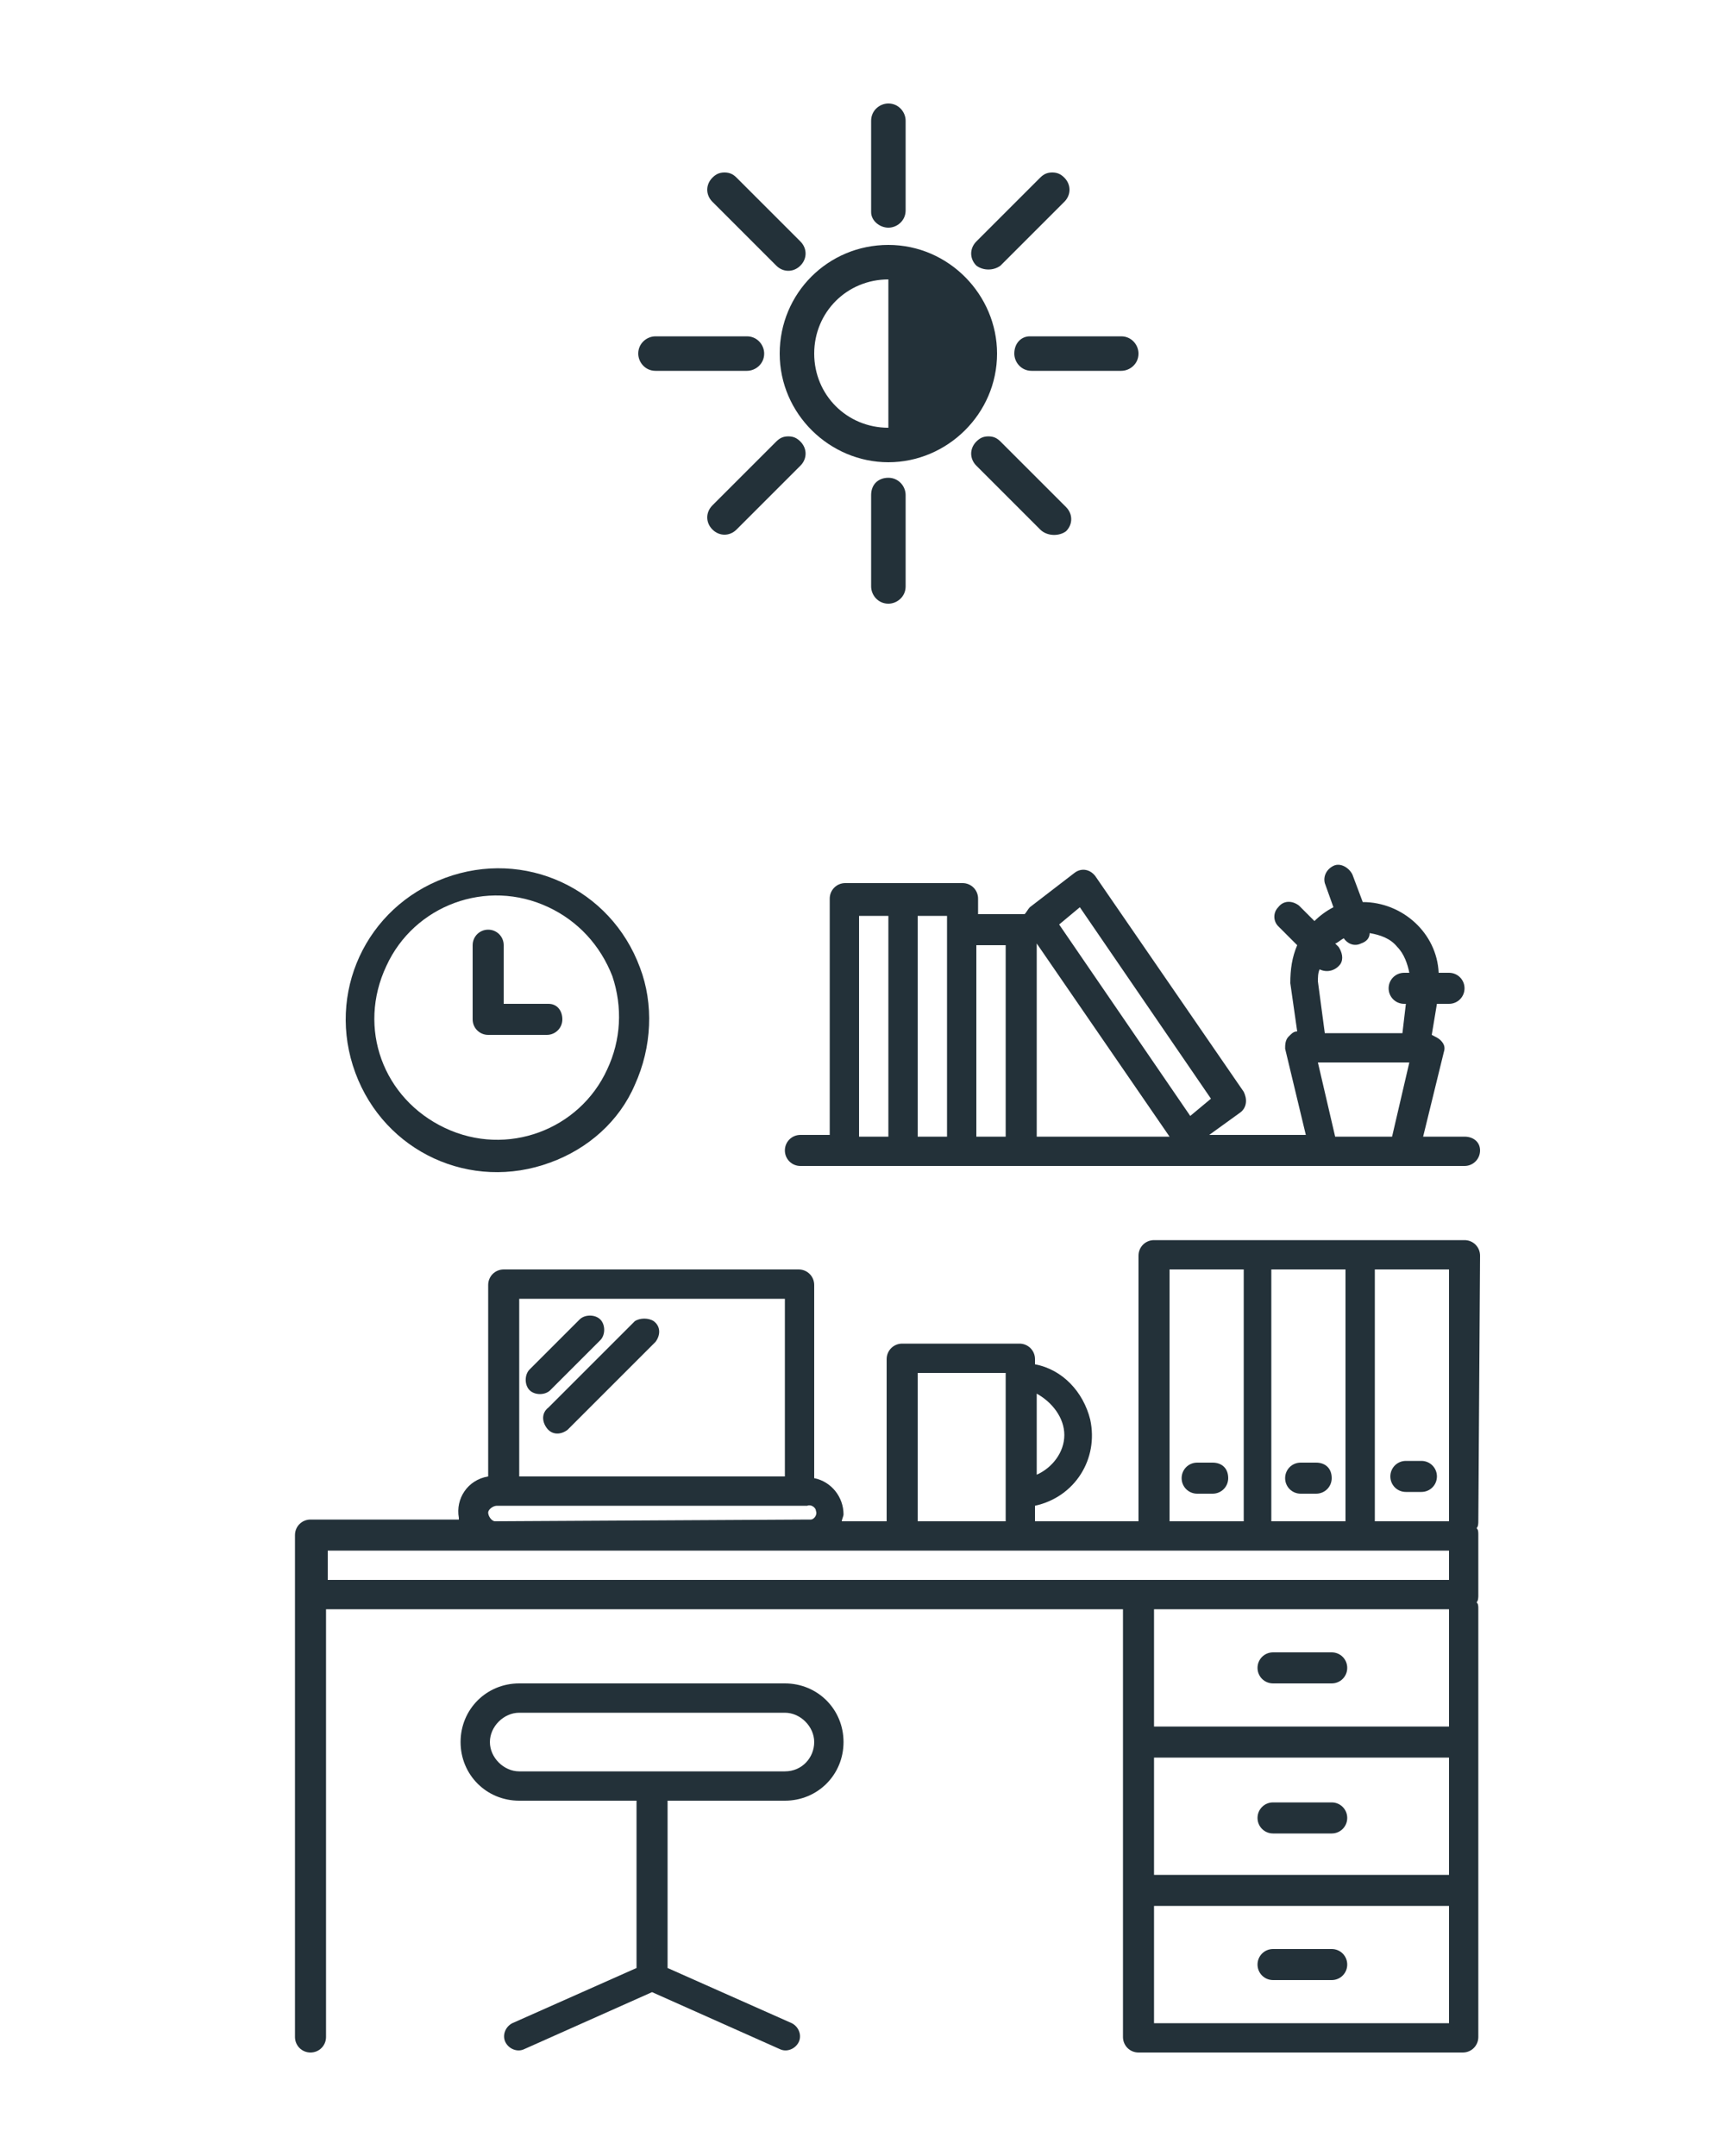 <?xml version="1.0" encoding="utf-8"?>
<!-- Generator: Adobe Illustrator 21.0.2, SVG Export Plug-In . SVG Version: 6.00 Build 0)  -->
<svg version="1.1" id="Layer_1" xmlns="http://www.w3.org/2000/svg" xmlns:xlink="http://www.w3.org/1999/xlink" x="0px" y="0px"
	 viewBox="0 0 100 125" style="enable-background:new 0 0 100 125;" xml:space="preserve">
<style type="text/css">
	.st0{fill:#233139;}
</style>
<title>Artboard 83</title>
<g>
	<path class="st0" d="M37.1,56.1c-1.7-4.6-6.7-6.9-11.3-5.2s-6.9,6.7-5.2,11.3s6.7,6.9,11.3,5.2c2.2-0.8,4-2.4,4.9-4.5
		C37.8,60.7,37.9,58.2,37.1,56.1z M35.2,62c-1.6,3.5-5.8,5.1-9.4,3.4s-5.1-5.8-3.4-9.4c1.6-3.5,5.8-5.1,9.4-3.4c1.7,0.8,3,2.2,3.7,4
		C36.1,58.4,36,60.3,35.2,62L35.2,62z"/>
	<path class="st0" d="M31.8,58.2h-2.6v-3.4c0-0.5-0.4-0.9-0.9-0.9s-0.9,0.4-0.9,0.9v4.3c0,0.5,0.4,0.9,0.9,0.9h3.4
		c0.5,0,0.9-0.4,0.9-0.9S32.3,58.2,31.8,58.2z"/>
	<path class="st0" d="M84.9,65.9h-2.4l1.2-4.9c0.1-0.3,0-0.5-0.2-0.7c-0.1-0.1-0.3-0.2-0.5-0.3l0.3-1.8H84c0.5,0,0.9-0.4,0.9-0.9
		s-0.4-0.9-0.9-0.9h-0.6c-0.1-2.3-2.1-4.1-4.4-4.1l0,0l-0.6-1.6c-0.2-0.4-0.7-0.7-1.1-0.5s-0.6,0.6-0.5,1l0.5,1.4
		c-0.4,0.2-0.8,0.5-1.1,0.8l-0.9-0.9c-0.4-0.3-0.9-0.3-1.2,0.1c-0.3,0.3-0.3,0.8,0,1.1l1.1,1.1c-0.3,0.7-0.4,1.4-0.4,2.2l0.4,2.8
		c-0.2,0-0.3,0.1-0.5,0.3s-0.2,0.5-0.2,0.7l1.2,5h-5.6l1.8-1.3c0.4-0.3,0.4-0.8,0.2-1.2l-8.6-12.5c-0.3-0.4-0.8-0.5-1.2-0.2l0,0
		l-2.6,2c-0.1,0.1-0.2,0.3-0.3,0.4h-0.1h-2.6v-0.9c0-0.5-0.4-0.9-0.9-0.9H49c-0.5,0-0.9,0.4-0.9,0.9v13.7h-1.7
		c-0.5,0-0.9,0.4-0.9,0.9s0.4,0.9,0.9,0.9h38.5c0.5,0,0.9-0.4,0.9-0.9S85.4,65.9,84.9,65.9z M77.9,54.4c0.2,0.3,0.6,0.5,1,0.3
		c0.3-0.1,0.5-0.3,0.5-0.6c0.6,0.1,1.2,0.3,1.6,0.8c0.4,0.4,0.6,1,0.7,1.5h-0.3c-0.5,0-0.9,0.4-0.9,0.9s0.4,0.9,0.9,0.9h0.1
		l-0.2,1.7h-4.5l-0.4-3c0-0.2,0-0.5,0.1-0.7c0.4,0.2,0.9,0.1,1.2-0.3c0.2-0.3,0.1-0.7-0.1-1l-0.2-0.2C77.5,54.7,77.7,54.5,77.9,54.4
		z M76.4,61.6h5.3l-1,4.3h-3.3L76.4,61.6z M62.6,52.6l7.6,11.1l-1.2,1l-7.6-11.1L62.6,52.6z M54.9,65.9h-1.7V53.1h1.7V65.9z
		 M49.8,53.1h1.7v12.8h-1.7V53.1z M56.6,65.9V54.8h1.7v11.1H56.6z M60.1,54.7l7.7,11.2h-7.7C60.1,65.9,60.1,54.7,60.1,54.7z"/>
	<path class="st0" d="M45.5,97.6H30.1c-1.9,0-3.4,1.5-3.4,3.4s1.5,3.4,3.4,3.4h6.8v9.7l-7.2,3.2c-0.4,0.2-0.6,0.7-0.4,1.1
		s0.7,0.6,1.1,0.4l7.4-3.3l7.4,3.3c0.4,0.2,0.9,0,1.1-0.4c0.2-0.4,0-0.9-0.4-1.1l0,0l-7.2-3.2v-9.7h6.8c1.9,0,3.4-1.5,3.4-3.4
		S47.4,97.6,45.5,97.6z M45.5,102.7H30.1c-0.9,0-1.7-0.8-1.7-1.7s0.8-1.7,1.7-1.7h15.4c0.9,0,1.7,0.8,1.7,1.7S46.5,102.7,45.5,102.7
		z"/>
	<path class="st0" d="M34.8,77.7c0.3-0.3,0.3-0.9,0-1.2c-0.3-0.3-0.9-0.3-1.2,0l-2.9,2.9c-0.3,0.3-0.3,0.9,0,1.2s0.9,0.3,1.2,0
		L34.8,77.7z"/>
	<path class="st0" d="M36.8,76.6l-5,5c-0.4,0.3-0.4,0.8-0.1,1.2c0.3,0.4,0.8,0.4,1.2,0.1l0.1-0.1l5-5c0.3-0.4,0.3-0.9-0.1-1.2
		C37.6,76.4,37.1,76.4,36.8,76.6L36.8,76.6z"/>
	<path class="st0" d="M73.8,97.6h3.4c0.5,0,0.9-0.4,0.9-0.9s-0.4-0.9-0.9-0.9h-3.4c-0.5,0-0.9,0.4-0.9,0.9S73.3,97.6,73.8,97.6z"/>
	<path class="st0" d="M77.2,104.5h-3.4c-0.5,0-0.9,0.4-0.9,0.9s0.4,0.9,0.9,0.9h3.4c0.5,0,0.9-0.4,0.9-0.9S77.7,104.5,77.2,104.5z"
		/>
	<path class="st0" d="M77.2,113h-3.4c-0.5,0-0.9,0.4-0.9,0.9s0.4,0.9,0.9,0.9h3.4c0.5,0,0.9-0.4,0.9-0.9S77.7,113,77.2,113z"/>
	<path class="st0" d="M85.8,72.8c0-0.5-0.4-0.9-0.9-0.9h-18c-0.5,0-0.9,0.4-0.9,0.9v15.4h-6v-0.9c2.3-0.5,3.7-2.7,3.2-5
		c-0.4-1.6-1.6-2.9-3.2-3.2v-0.3c0-0.5-0.4-0.9-0.9-0.9h-6.8c-0.5,0-0.9,0.4-0.9,0.9v9.4h-2.6c0-0.1,0.1-0.3,0.1-0.4
		c0-1-0.7-1.9-1.7-2.1l0,0V74.5c0-0.5-0.4-0.9-0.9-0.9H29.2c-0.5,0-0.9,0.4-0.9,0.9v11.1l0,0c-1.2,0.2-1.9,1.3-1.7,2.4v0.1H18
		c-0.5,0-0.9,0.4-0.9,0.9v29.1c0,0.5,0.4,0.9,0.9,0.9s0.9-0.4,0.9-0.9V93.3h46.2v24.8c0,0.5,0.4,0.9,0.9,0.9h18.8
		c0.5,0,0.9-0.4,0.9-0.9V93.3c0-0.2,0-0.3-0.1-0.4c0.1-0.1,0.1-0.3,0.1-0.4V89c0-0.2,0-0.3-0.1-0.4c0.1-0.1,0.1-0.3,0.1-0.4
		L85.8,72.8L85.8,72.8z M66.9,101.9H84v6.8H66.9V101.9z M84,88.2h-4.3V73.6H84V88.2z M73.8,73.6H78v14.6h-4.3V73.6H73.8z M67.8,73.6
		h4.3v14.6h-4.3V73.6z M61.7,83.2c0,1-0.7,1.9-1.6,2.3v-4.7C61,81.3,61.7,82.2,61.7,83.2z M53.2,79.6h5.1v8.6h-5.1V79.6z M30.1,75.3
		h15.4v10.3H30.1V75.3z M28.7,88.2c-0.2,0-0.4-0.3-0.4-0.5s0.3-0.4,0.5-0.4h18c0.2-0.1,0.5,0.1,0.5,0.3c0.1,0.2-0.1,0.5-0.3,0.5l0,0
		h-0.1L28.7,88.2L28.7,88.2z M19,91.6v-1.7h65v1.7H19z M84,93.3v6.8H66.9v-6.8H84z M66.9,117.3v-6.8H84v6.8H66.9z"/>
	<path class="st0" d="M70.3,84.8h-0.9c-0.5,0-0.9,0.4-0.9,0.9s0.4,0.9,0.9,0.9h0.9c0.5,0,0.9-0.4,0.9-0.9
		C71.2,85.1,70.8,84.8,70.3,84.8z"/>
	<path class="st0" d="M76.3,84.8h-0.9c-0.5,0-0.9,0.4-0.9,0.9s0.4,0.9,0.9,0.9h0.9c0.5,0,0.9-0.4,0.9-0.9
		C77.2,85.1,76.8,84.8,76.3,84.8z"/>
	<path class="st0" d="M81.5,86.5h0.9c0.5,0,0.9-0.4,0.9-0.9s-0.4-0.9-0.9-0.9h-0.9c-0.5,0-0.9,0.4-0.9,0.9S81,86.5,81.5,86.5z"/>
</g>
<g>
	<path class="st0" d="M52.5,34v-5.3c0-0.5-0.4-1-1-1s-1,0.4-1,1V34c0,0.5,0.4,1,1,1C52,35,52.5,34.6,52.5,34z"/>
	<path class="st0" d="M46.4,27c0.4-0.4,0.4-1,0-1.4c-0.2-0.2-0.4-0.3-0.7-0.3s-0.5,0.1-0.7,0.3l-3.7,3.7c-0.4,0.4-0.4,1,0,1.4
		s1,0.4,1.4,0L46.4,27z"/>
	<path class="st0" d="M61.8,30.8c0.4-0.4,0.4-1,0-1.4L58,25.6c-0.2-0.2-0.4-0.3-0.7-0.3s-0.5,0.1-0.7,0.3c-0.4,0.4-0.4,1,0,1.4
		l3.7,3.7C60.7,31.1,61.4,31.1,61.8,30.8z"/>
	<path class="st0" d="M58.8,20.5c0,0.5,0.4,1,1,1H65c0.5,0,1-0.4,1-1c0-0.5-0.4-1-1-1h-5.3C59.2,19.5,58.8,19.9,58.8,20.5z"/>
	<path class="st0" d="M38,21.5h5.3c0.5,0,1-0.4,1-1c0-0.5-0.4-1-1-1H38c-0.5,0-1,0.4-1,1C37,21,37.4,21.5,38,21.5z"/>
	<path class="st0" d="M45,15.4c0.4,0.4,1,0.4,1.4,0s0.4-1,0-1.4l-3.7-3.7C42.5,10.1,42.3,10,42,10s-0.5,0.1-0.7,0.3
		c-0.4,0.4-0.4,1,0,1.4L45,15.4z"/>
	<path class="st0" d="M51.5,26.8c3.4,0,6.3-2.8,6.3-6.3c0-3.4-2.8-6.3-6.3-6.3s-6.3,2.8-6.3,6.3S48.1,26.8,51.5,26.8z M51.5,16.2
		v8.6c-2.4,0-4.3-1.9-4.3-4.3S49.1,16.2,51.5,16.2z"/>
	<path class="st0" d="M51.5,13.2c0.5,0,1-0.4,1-1V7c0-0.5-0.4-1-1-1c-0.5,0-1,0.4-1,1v5.3C50.5,12.8,51,13.2,51.5,13.2z"/>
	<path class="st0" d="M58,15.4l3.7-3.7c0.4-0.4,0.4-1,0-1.4C61.5,10.1,61.3,10,61,10s-0.5,0.1-0.7,0.3L56.6,14c-0.4,0.4-0.4,1,0,1.4
		C57,15.7,57.6,15.7,58,15.4z"/>
</g>
</svg>
